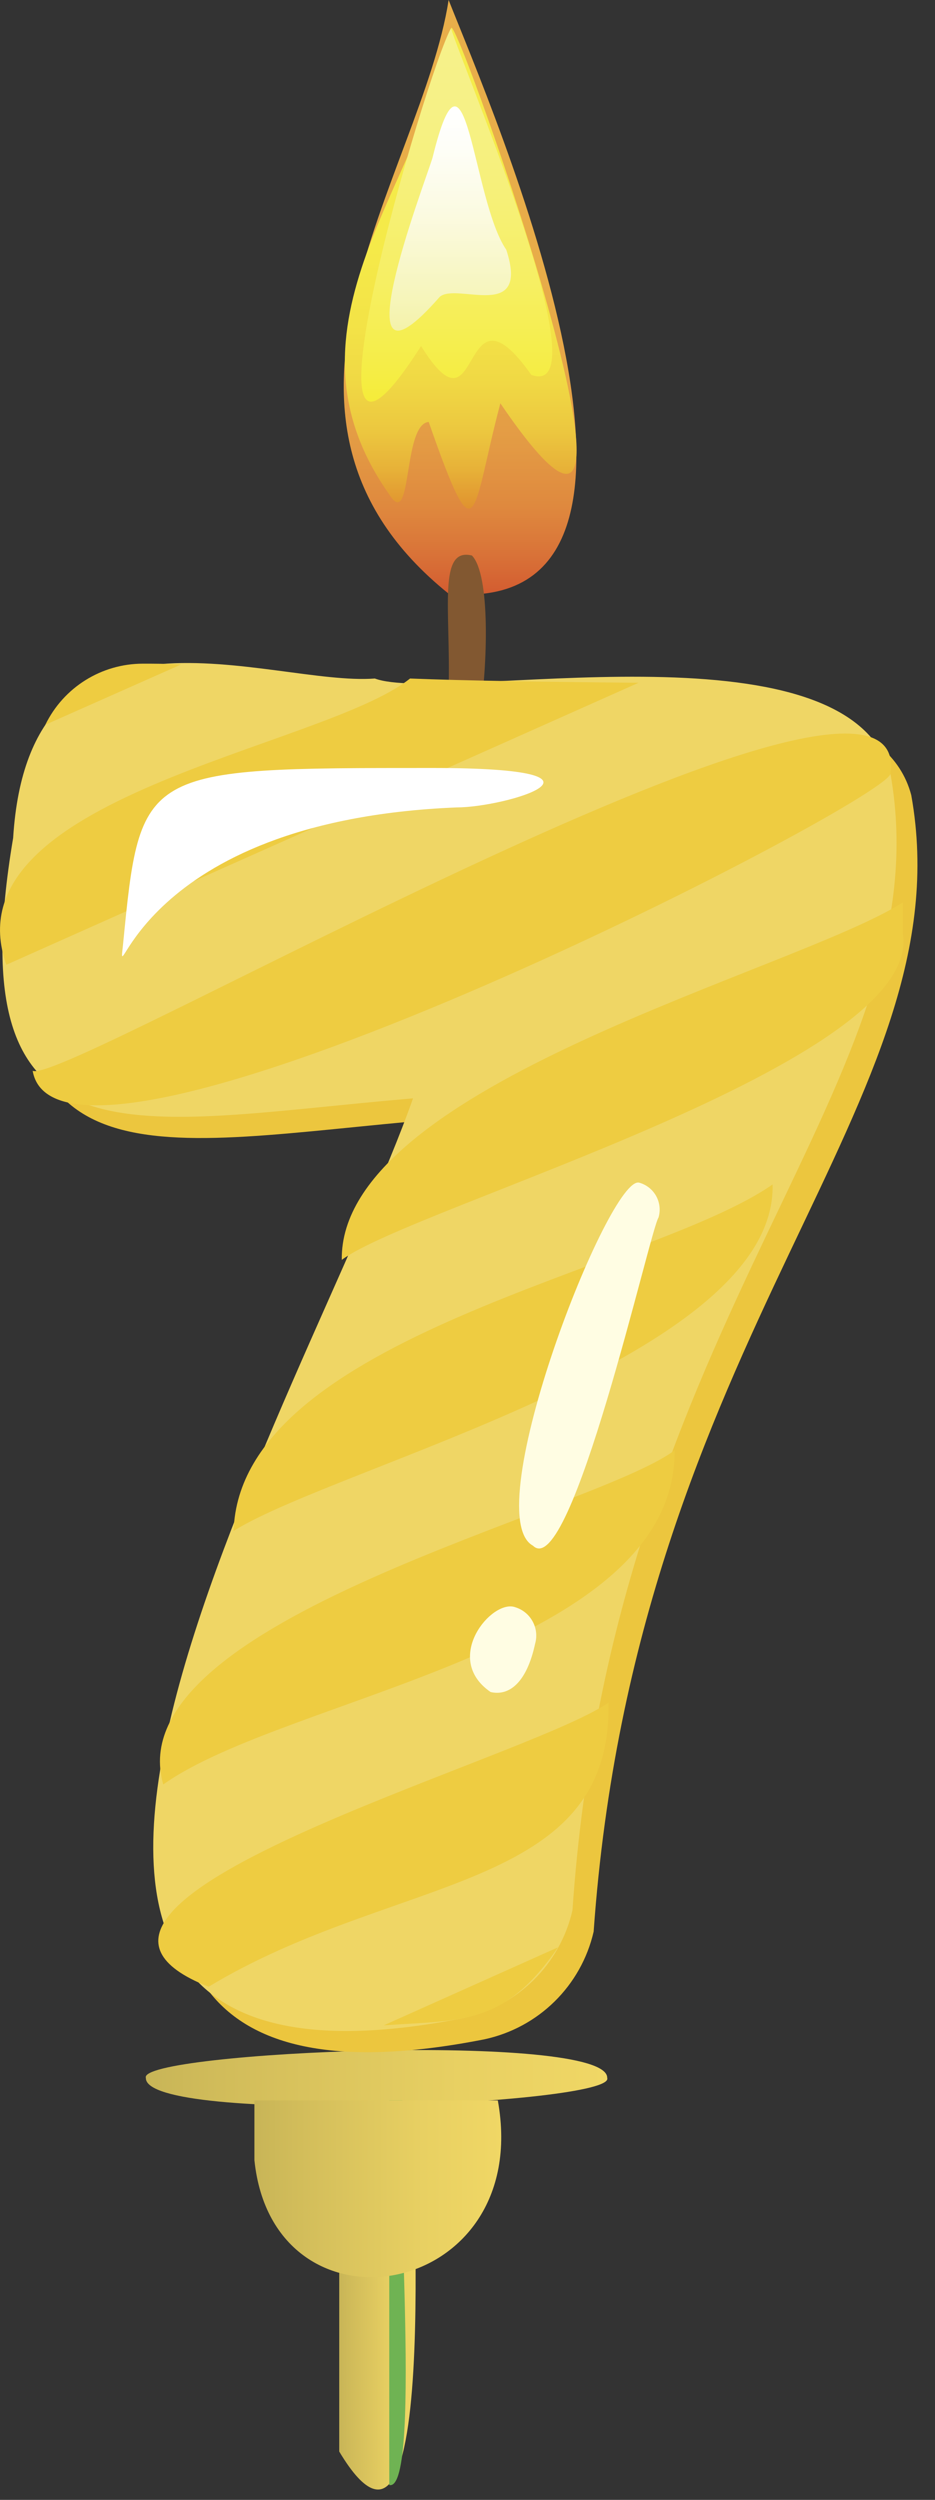 <svg width="49" height="131" viewBox="0 0 49 131" fill="none" xmlns="http://www.w3.org/2000/svg">
<rect x="0" y="0" width="49" height="131" fill="#333333" stroke="none"/>
<path d="M17.778 128.467C23.378 137.822 21.378 111.244 21.645 110.067H17.778V128.467Z" fill="url(#paint0_linear_1_1448)"/>
<path d="M31.822 108.889C32.311 110.289 7.578 111.356 7.644 108.889C7.156 107.511 31.889 106.444 31.822 108.889Z" fill="url(#paint1_linear_1_1448)"/>
<path d="M20.4 130.222C22.2 130.644 20.533 110.978 21.089 110.067H20.4V130.222Z" fill="#6FB353"/>
<path d="M13.333 113.2C14.333 122.889 27.978 120.533 26.089 110.067H13.333V113.2Z" fill="url(#paint2_linear_1_1448)"/>
<path d="M23.511 0C22.089 9.156 11.889 21.756 23.511 31.111C37.422 32.422 25.689 5.533 23.511 0Z" fill="url(#paint3_linear_1_1448)"/>
<path d="M23.645 1.467C22.422 9.311 14.111 17.022 20.4 25.911C21.622 27.867 21.089 22.222 22.467 22.111C25.044 29.489 24.689 26.933 26.222 21.133C36.422 36.133 23.911 0.622 23.645 1.467V1.467Z" fill="url(#paint4_linear_1_1448)"/>
<path d="M23.644 1.467C22.356 3.689 14.756 29.6 22.067 18.133C25.311 23.356 24.022 14.222 27.844 19.645C31.844 21.089 23.622 2 23.644 1.467V1.467Z" fill="url(#paint5_linear_1_1448)"/>
<path d="M22.667 8.267C22.222 9.711 17.6 21.778 23.044 15.556C23.933 14.778 27.778 16.911 26.533 13.089C24.733 10.467 24.445 1 22.667 8.267V8.267Z" fill="url(#paint6_linear_1_1448)"/>
<path d="M24.733 29.111C22.933 28.667 23.622 31.933 23.511 36.089C24.222 47.911 26.667 31.111 24.733 29.111V29.111Z" fill="#825831"/>
<path d="M47.756 41.667C45.556 33.333 24.444 38.022 20.756 36.6C15.244 37.089 2.644 31.445 1.8 45.022C-1.2 62.8 8.089 59.911 22.756 58.667C17.356 74.044 -6.422 113.133 25.378 106.867C28.223 106.259 30.459 104.058 31.111 101.222C33.333 69.8 50.644 57.778 47.756 41.667Z" fill="#ECC63E"/>
<path d="M46.667 40.556C44.444 32.289 23.267 36.911 19.645 35.556C14.133 35.978 1.533 30.333 0.689 43.911C-2.311 61.689 6.978 58.8 21.645 57.556C16.244 72.933 -7.533 112.022 24.267 105.756C27.112 105.148 29.348 102.947 30 100.111C32.156 68.689 49.533 56.733 46.667 40.556V40.556Z" fill="#EFD665"/>
<path d="M7.489 34.778C5.313 34.779 3.33 36.022 2.378 37.978L9.489 34.822C8.711 34.778 8.044 34.778 7.489 34.778Z" fill="#EECC41"/>
<path d="M21.489 35.556C16.867 39.244 -2.778 41.755 0.333 50.556L33.467 35.778C28.311 35.733 24.311 35.667 21.489 35.556V35.556Z" fill="#EECC41"/>
<path d="M46.667 40.556C48.044 31 3.356 56.956 1.711 56.111C3.133 64.289 46.111 42.222 46.667 40.556V40.556Z" fill="#EECC41"/>
<path d="M47.311 48.889C47.311 48.444 47.311 47.933 47.311 47.289C41.733 50.867 17.778 56.844 17.911 66.022C21.6 63.244 48.511 55.689 47.311 48.889V48.889Z" fill="#EECC41"/>
<path d="M40.489 62.067C34.156 66.511 12.556 70 12.244 80.222C17.778 76.778 40.711 71.111 40.489 62.067V62.067Z" fill="#EECC41"/>
<path d="M35.356 76C31.044 79.222 6.067 84.889 8.556 93.511C15.044 88.889 35.422 86.444 35.356 76Z" fill="#EECC41"/>
<path d="M31.889 89.222C27.445 92.289 -0.244 99.711 10.933 104.111C20.711 98.2 32.089 99.178 31.889 89.222Z" fill="#EECC41"/>
<path d="M29.244 102.044L20.111 106.133C24.222 105.844 26.422 106.156 29.244 102.044Z" fill="#EECC41"/>
<path d="M6.444 49.533C6.111 52.511 7.067 43 23.933 42.311C26.511 42.311 33.378 40.244 22.645 40.244C7.356 40.244 7.356 40.244 6.444 49.533V49.533Z" fill="white"/>
<path d="M28.044 86.133C28.275 85.318 27.81 84.469 27 84.222C25.778 83.778 23.156 86.911 25.711 88.667C26.667 88.889 27.6 88.2 28.044 86.133Z" fill="#FFFDE3"/>
<path d="M34.511 63.8C34.621 63.426 34.577 63.023 34.39 62.681C34.202 62.339 33.886 62.086 33.511 61.978C31.956 61.467 24.956 79.378 27.933 81C29.933 82.956 34.067 64.444 34.511 63.8V63.8Z" fill="#FFFDE3"/>
<defs>
<linearGradient id="paint0_linear_1_1448" x1="17.8" y1="120.267" x2="21.8" y2="120.267" gradientUnits="userSpaceOnUse">
<stop stop-color="#C8B557"/>
<stop offset="0.16" stop-color="#D1BC5A"/>
<stop offset="0.68" stop-color="#E8D062"/>
<stop offset="1" stop-color="#F0D765"/>
</linearGradient>
<linearGradient id="paint1_linear_1_1448" x1="7.644" y1="108.933" x2="31.822" y2="108.933" gradientUnits="userSpaceOnUse">
<stop stop-color="#C8B557"/>
<stop offset="0.16" stop-color="#D1BC5A"/>
<stop offset="0.68" stop-color="#E8D062"/>
<stop offset="1" stop-color="#F0D765"/>
</linearGradient>
<linearGradient id="paint2_linear_1_1448" x1="13.356" y1="114.689" x2="26.289" y2="114.689" gradientUnits="userSpaceOnUse">
<stop stop-color="#C8B557"/>
<stop offset="0.16" stop-color="#D1BC5A"/>
<stop offset="0.68" stop-color="#E8D062"/>
<stop offset="1" stop-color="#F0D765"/>
</linearGradient>
<linearGradient id="paint3_linear_1_1448" x1="24.133" y1="31.2" x2="24.133" y2="0" gradientUnits="userSpaceOnUse">
<stop stop-color="#D35B30"/>
<stop offset="0.07" stop-color="#D97338"/>
<stop offset="0.15" stop-color="#DF893E"/>
<stop offset="0.25" stop-color="#E39A44"/>
<stop offset="0.36" stop-color="#E6A547"/>
<stop offset="0.53" stop-color="#E8AC49"/>
<stop offset="1" stop-color="#E8AE4A"/>
</linearGradient>
<linearGradient id="paint4_linear_1_1448" x1="24.156" y1="26.644" x2="24.156" y2="1.444" gradientUnits="userSpaceOnUse">
<stop stop-color="#E0922F"/>
<stop offset="0.01" stop-color="#E19630"/>
<stop offset="0.08" stop-color="#E7B138"/>
<stop offset="0.16" stop-color="#ECC73F"/>
<stop offset="0.26" stop-color="#F0D844"/>
<stop offset="0.38" stop-color="#F3E347"/>
<stop offset="0.54" stop-color="#F5EA49"/>
<stop offset="1" stop-color="#F5EC4A"/>
</linearGradient>
<linearGradient id="paint5_linear_1_1448" x1="23.933" y1="21.044" x2="23.933" y2="1.467" gradientUnits="userSpaceOnUse">
<stop stop-color="#F5EC39"/>
<stop offset="0.07" stop-color="#F5ED44"/>
<stop offset="0.32" stop-color="#F6EF63"/>
<stop offset="0.56" stop-color="#F6F079"/>
<stop offset="0.79" stop-color="#F6F186"/>
<stop offset="1" stop-color="#F6F18B"/>
</linearGradient>
<linearGradient id="paint6_linear_1_1448" x1="23.6" y1="17.289" x2="23.6" y2="5.578" gradientUnits="userSpaceOnUse">
<stop stop-color="#F4F2AA"/>
<stop offset="0.14" stop-color="#F6F5BA"/>
<stop offset="0.51" stop-color="#FBFAE0"/>
<stop offset="0.81" stop-color="#FEFEF7"/>
<stop offset="1" stop-color="white"/>
</linearGradient>
</defs>
</svg>
